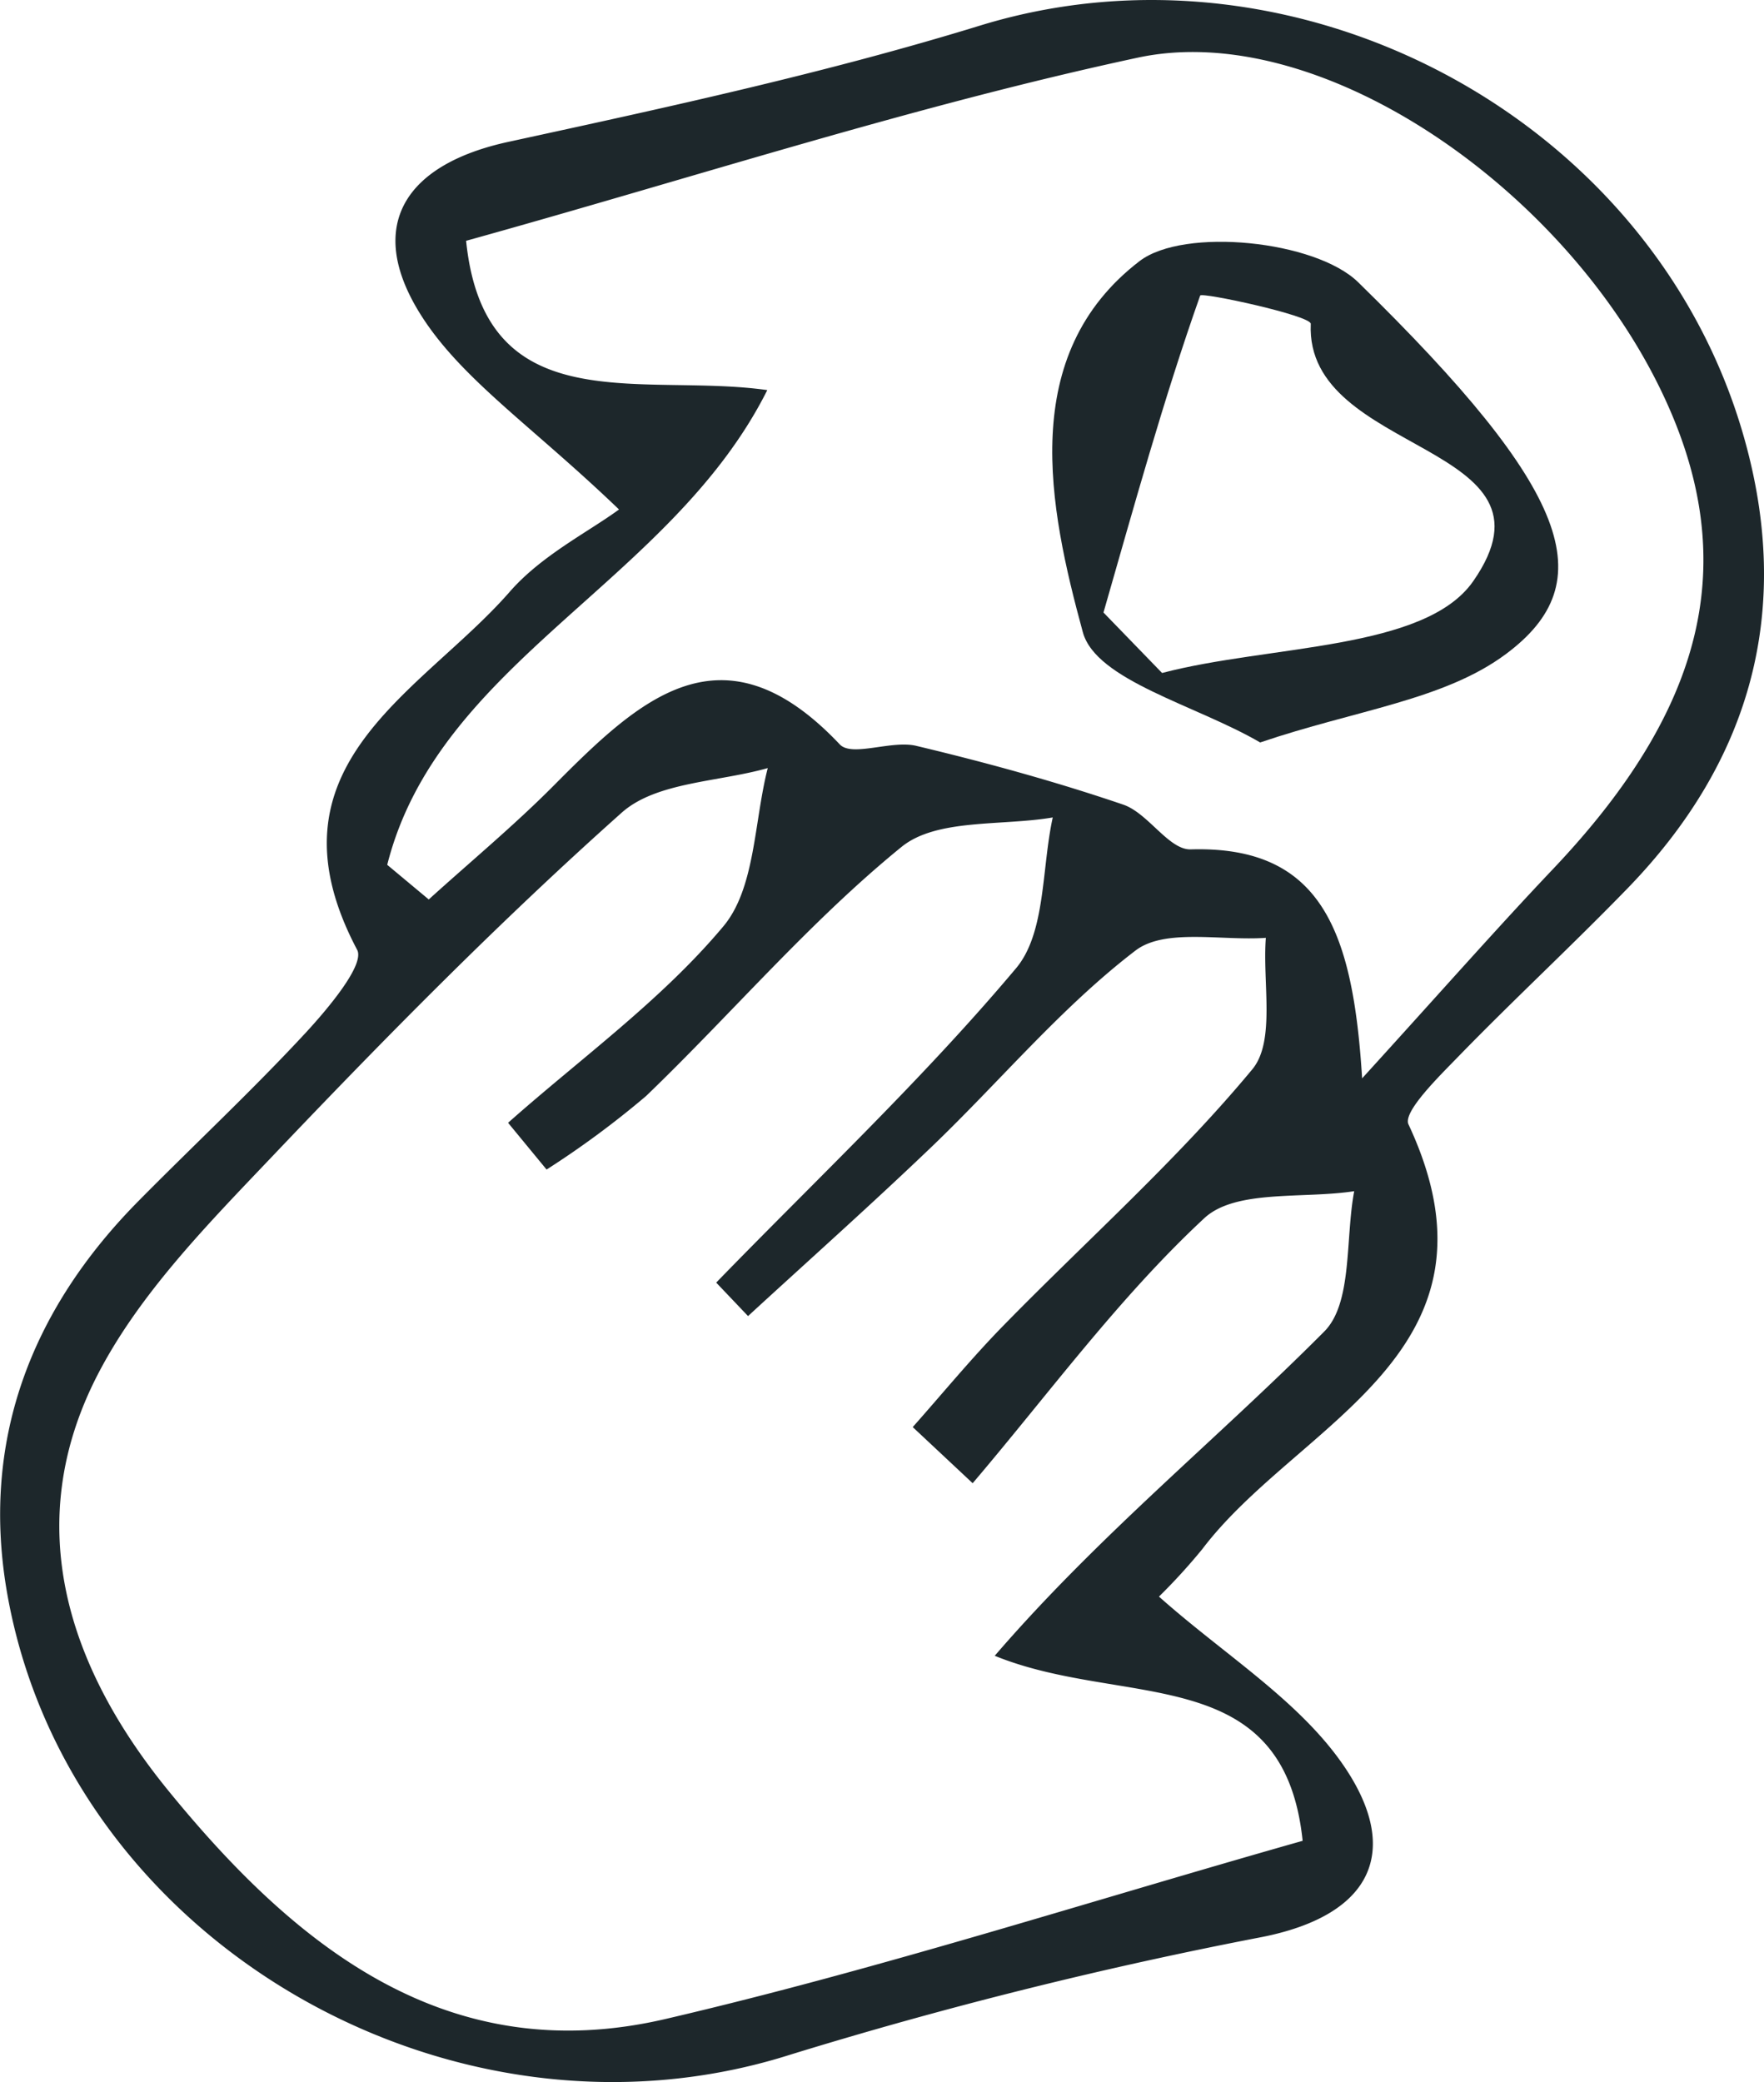 <svg xmlns="http://www.w3.org/2000/svg" width="79.479" height="93.788" viewBox="0 0 79.479 93.788">
  <g id="imgN5" transform="translate(-2632.953 -402.343)">
    <path id="Trazado_168446" data-name="Trazado 168446" d="M2660.843,425.293c-3.977-3.822-7.211-5.939-9.024-8.919-2.358-3.876-.624-6.627,4.036-7.64,7.135-1.551,14.3-3.1,21.269-5.243,14.212-4.358,30.292,4.1,34.4,18.53,2.211,7.76.356,14.573-5.245,20.344-2.49,2.566-5.119,5-7.61,7.562-.908.934-2.516,2.508-2.255,3.065,4.82,10.308-4.951,13.4-9.292,19.134a26.832,26.832,0,0,1-1.95,2.137c2.978,2.654,6.412,4.732,8.417,7.756,2.419,3.65,1.277,6.566-3.75,7.574a202.23,202.23,0,0,0-21.3,5.311c-15.2,4.818-32.446-5.066-35.249-20.709-1.227-6.855,1.007-12.789,5.878-17.726,2.512-2.544,5.133-4.986,7.561-7.607,1.015-1.1,2.668-3.067,2.316-3.733-4.4-8.32,2.885-11.564,6.867-16.12C2657.342,427.364,2659.456,426.31,2660.843,425.293Zm15.934,43.862-2.7-2.528c1.361-1.532,2.665-3.123,4.1-4.587,3.75-3.834,7.789-7.417,11.2-11.528,1.053-1.269.453-3.909.61-5.923-1.994.142-4.546-.442-5.874.573-3.342,2.557-6.095,5.877-9.156,8.813-2.715,2.6-5.527,5.105-8.3,7.652l-1.435-1.508c4.548-4.683,9.321-9.177,13.512-14.162,1.342-1.6,1.145-4.49,1.652-6.791-2.312.394-5.232.039-6.815,1.328-4.138,3.365-7.641,7.5-11.506,11.218a41.107,41.107,0,0,1-4.485,3.314l-1.735-2.106c3.281-2.91,6.915-5.523,9.7-8.85,1.443-1.726,1.38-4.712,2-7.128-2.228.632-5.025.622-6.58,2.008-5.5,4.9-10.688,10.165-15.767,15.507-2.895,3.044-5.982,6.181-7.865,9.849-3.451,6.725-1.309,13.155,3.19,18.68,5.734,7.038,12.592,12.6,22.432,10.3,9.622-2.243,19.056-5.292,28.69-8.022-.848-8.136-8.06-5.966-13.873-8.335,4.658-5.408,10.014-9.749,14.848-14.608,1.277-1.283.942-4.17,1.348-6.32-2.3.355-5.347-.094-6.756,1.218C2683.36,460.8,2680.206,465.127,2676.778,469.155ZM2650.4,441.3l1.871,1.56c1.884-1.707,3.846-3.334,5.636-5.135,3.849-3.873,7.6-7.44,12.884-1.849.546.578,2.329-.2,3.439.063,3.143.749,6.272,1.607,9.329,2.648,1.126.383,2.056,2.045,3.044,2.017,5.917-.171,7.311,3.725,7.722,10.314,3.575-3.927,6.04-6.729,8.608-9.436,7.022-7.406,8.522-14.122,4.775-21.724-4.5-9.136-15.394-16.554-23.491-14.818-10.087,2.165-19.948,5.386-30.263,8.25.84,8.233,7.916,5.923,13.57,6.725C2663.169,428.6,2652.716,432.132,2650.4,441.3Z" transform="translate(0 0)" fill="#1d272b"/>
    <path id="Trazado_168447" data-name="Trazado 168447" d="M2677.6,433c-2.867-1.676-7.394-2.786-7.99-4.968-1.537-5.638-2.942-12.5,2.559-16.717,2-1.529,7.921-.93,9.847.954,9.632,9.419,11.008,13.512,6.656,16.749C2685.885,431.094,2681.893,431.54,2677.6,433Zm-7.057-5.851,2.638,2.721c4.825-1.269,11.836-1.011,14.013-4.127,4.383-6.275-7.582-5.639-7.314-11.6.016-.372-4.926-1.439-4.983-1.274C2673.238,417.563,2671.916,422.366,2670.539,427.152Z" transform="translate(12.131 2.788)" fill="#1d272b"/>
  </g>
</svg>

